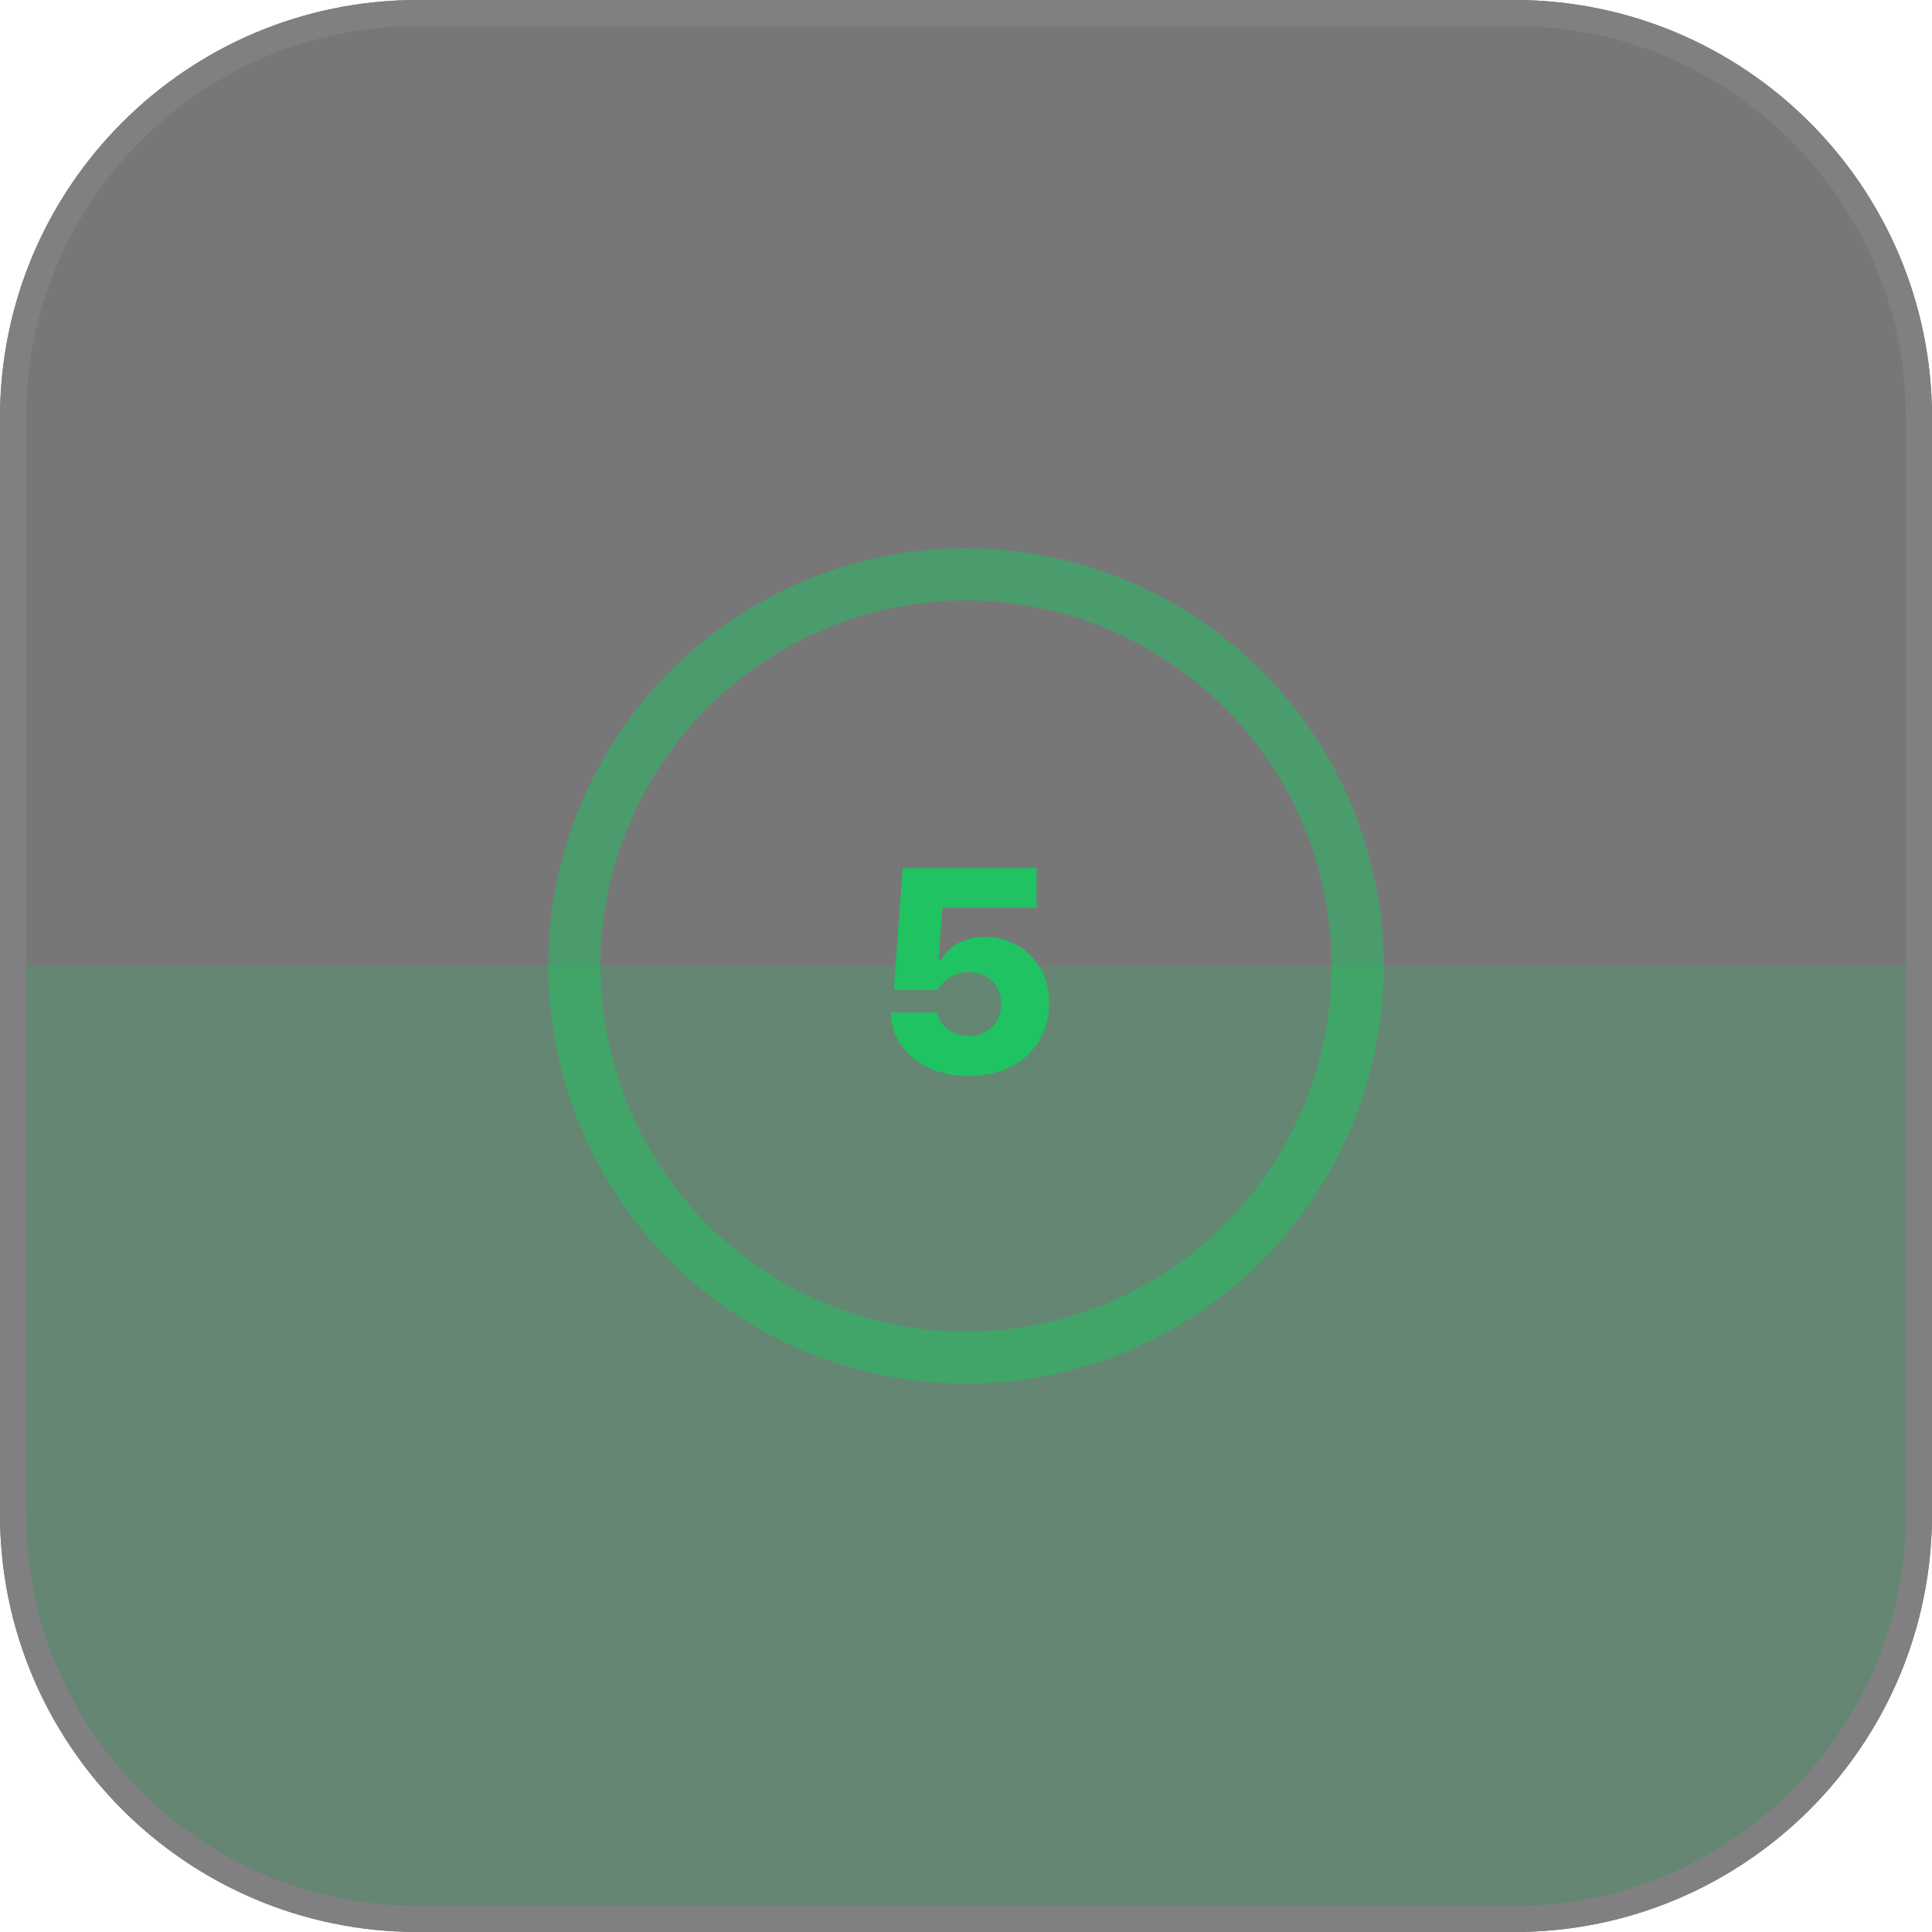 <svg width="74" height="74" viewBox="0 0 74 74" fill="none" xmlns="http://www.w3.org/2000/svg">
<g opacity="0.6" filter="url(#filter0_b_18_2969)">
<path fill-rule="evenodd" clip-rule="evenodd" d="M0 16C0 7.163 7.163 0 16 0H58C66.837 0 74 7.163 74 16V58C74 66.837 66.837 74 58 74H16C7.163 74 0 66.837 0 58V16Z" fill="#1C1C1E"/>
<path d="M16 0.5H58C66.56 0.5 73.5 7.44 73.5 16V58C73.5 66.56 66.56 73.5 58 73.5H16C7.44 73.5 0.5 66.56 0.5 58V16C0.5 7.44 7.44 0.5 16 0.5Z" stroke="#2B2B2F"/>
</g>
<circle opacity="0.5" cx="37" cy="37" r="15" stroke="#1FC361" stroke-width="2"/>
<path d="M37.107 41.209C36.517 41.209 36.003 41.106 35.566 40.898C35.129 40.69 34.785 40.411 34.535 40.06C34.284 39.706 34.146 39.308 34.121 38.868L34.116 38.782H35.877L35.888 38.814C35.931 38.975 36.008 39.122 36.119 39.254C36.23 39.383 36.37 39.487 36.538 39.566C36.706 39.641 36.896 39.679 37.107 39.679C37.351 39.679 37.566 39.627 37.752 39.523C37.938 39.419 38.083 39.274 38.187 39.088C38.294 38.902 38.348 38.69 38.348 38.454V38.443C38.348 38.203 38.294 37.994 38.187 37.815C38.083 37.636 37.936 37.495 37.747 37.391C37.56 37.287 37.347 37.235 37.107 37.235C36.946 37.235 36.798 37.258 36.662 37.305C36.526 37.348 36.402 37.412 36.291 37.498C36.212 37.552 36.141 37.614 36.076 37.686C36.015 37.758 35.963 37.833 35.92 37.912H34.239L34.572 33.249H39.702V34.77H36.098L35.947 36.757H36.049C36.146 36.581 36.275 36.429 36.436 36.3C36.597 36.171 36.785 36.071 37 35.999C37.215 35.924 37.448 35.887 37.698 35.887C38.182 35.887 38.609 35.996 38.982 36.214C39.354 36.433 39.646 36.73 39.857 37.106C40.072 37.482 40.18 37.915 40.18 38.406V38.416C40.18 38.971 40.051 39.46 39.793 39.883C39.535 40.302 39.175 40.628 38.713 40.86C38.252 41.093 37.716 41.209 37.107 41.209Z" fill="#1FC361"/>
<g opacity="0.2" filter="url(#filter1_b_18_2969)">
<path fill-rule="evenodd" clip-rule="evenodd" d="M37 37H73V58C73 66.284 66.284 73 58 73H16C7.716 73 1 66.284 1 58L1 37H37Z" fill="#1FC361"/>
</g>
<defs>
<filter id="filter0_b_18_2969" x="-27.183" y="-27.183" width="128.366" height="128.366" filterUnits="userSpaceOnUse" color-interpolation-filters="sRGB">
<feFlood flood-opacity="0" result="BackgroundImageFix"/>
<feGaussianBlur in="BackgroundImageFix" stdDeviation="13.591"/>
<feComposite in2="SourceAlpha" operator="in" result="effect1_backgroundBlur_18_2969"/>
<feBlend mode="normal" in="SourceGraphic" in2="effect1_backgroundBlur_18_2969" result="shape"/>
</filter>
<filter id="filter1_b_18_2969" x="-26.183" y="9.817" width="126.366" height="90.366" filterUnits="userSpaceOnUse" color-interpolation-filters="sRGB">
<feFlood flood-opacity="0" result="BackgroundImageFix"/>
<feGaussianBlur in="BackgroundImageFix" stdDeviation="13.591"/>
<feComposite in2="SourceAlpha" operator="in" result="effect1_backgroundBlur_18_2969"/>
<feBlend mode="normal" in="SourceGraphic" in2="effect1_backgroundBlur_18_2969" result="shape"/>
</filter>
</defs>
</svg>
